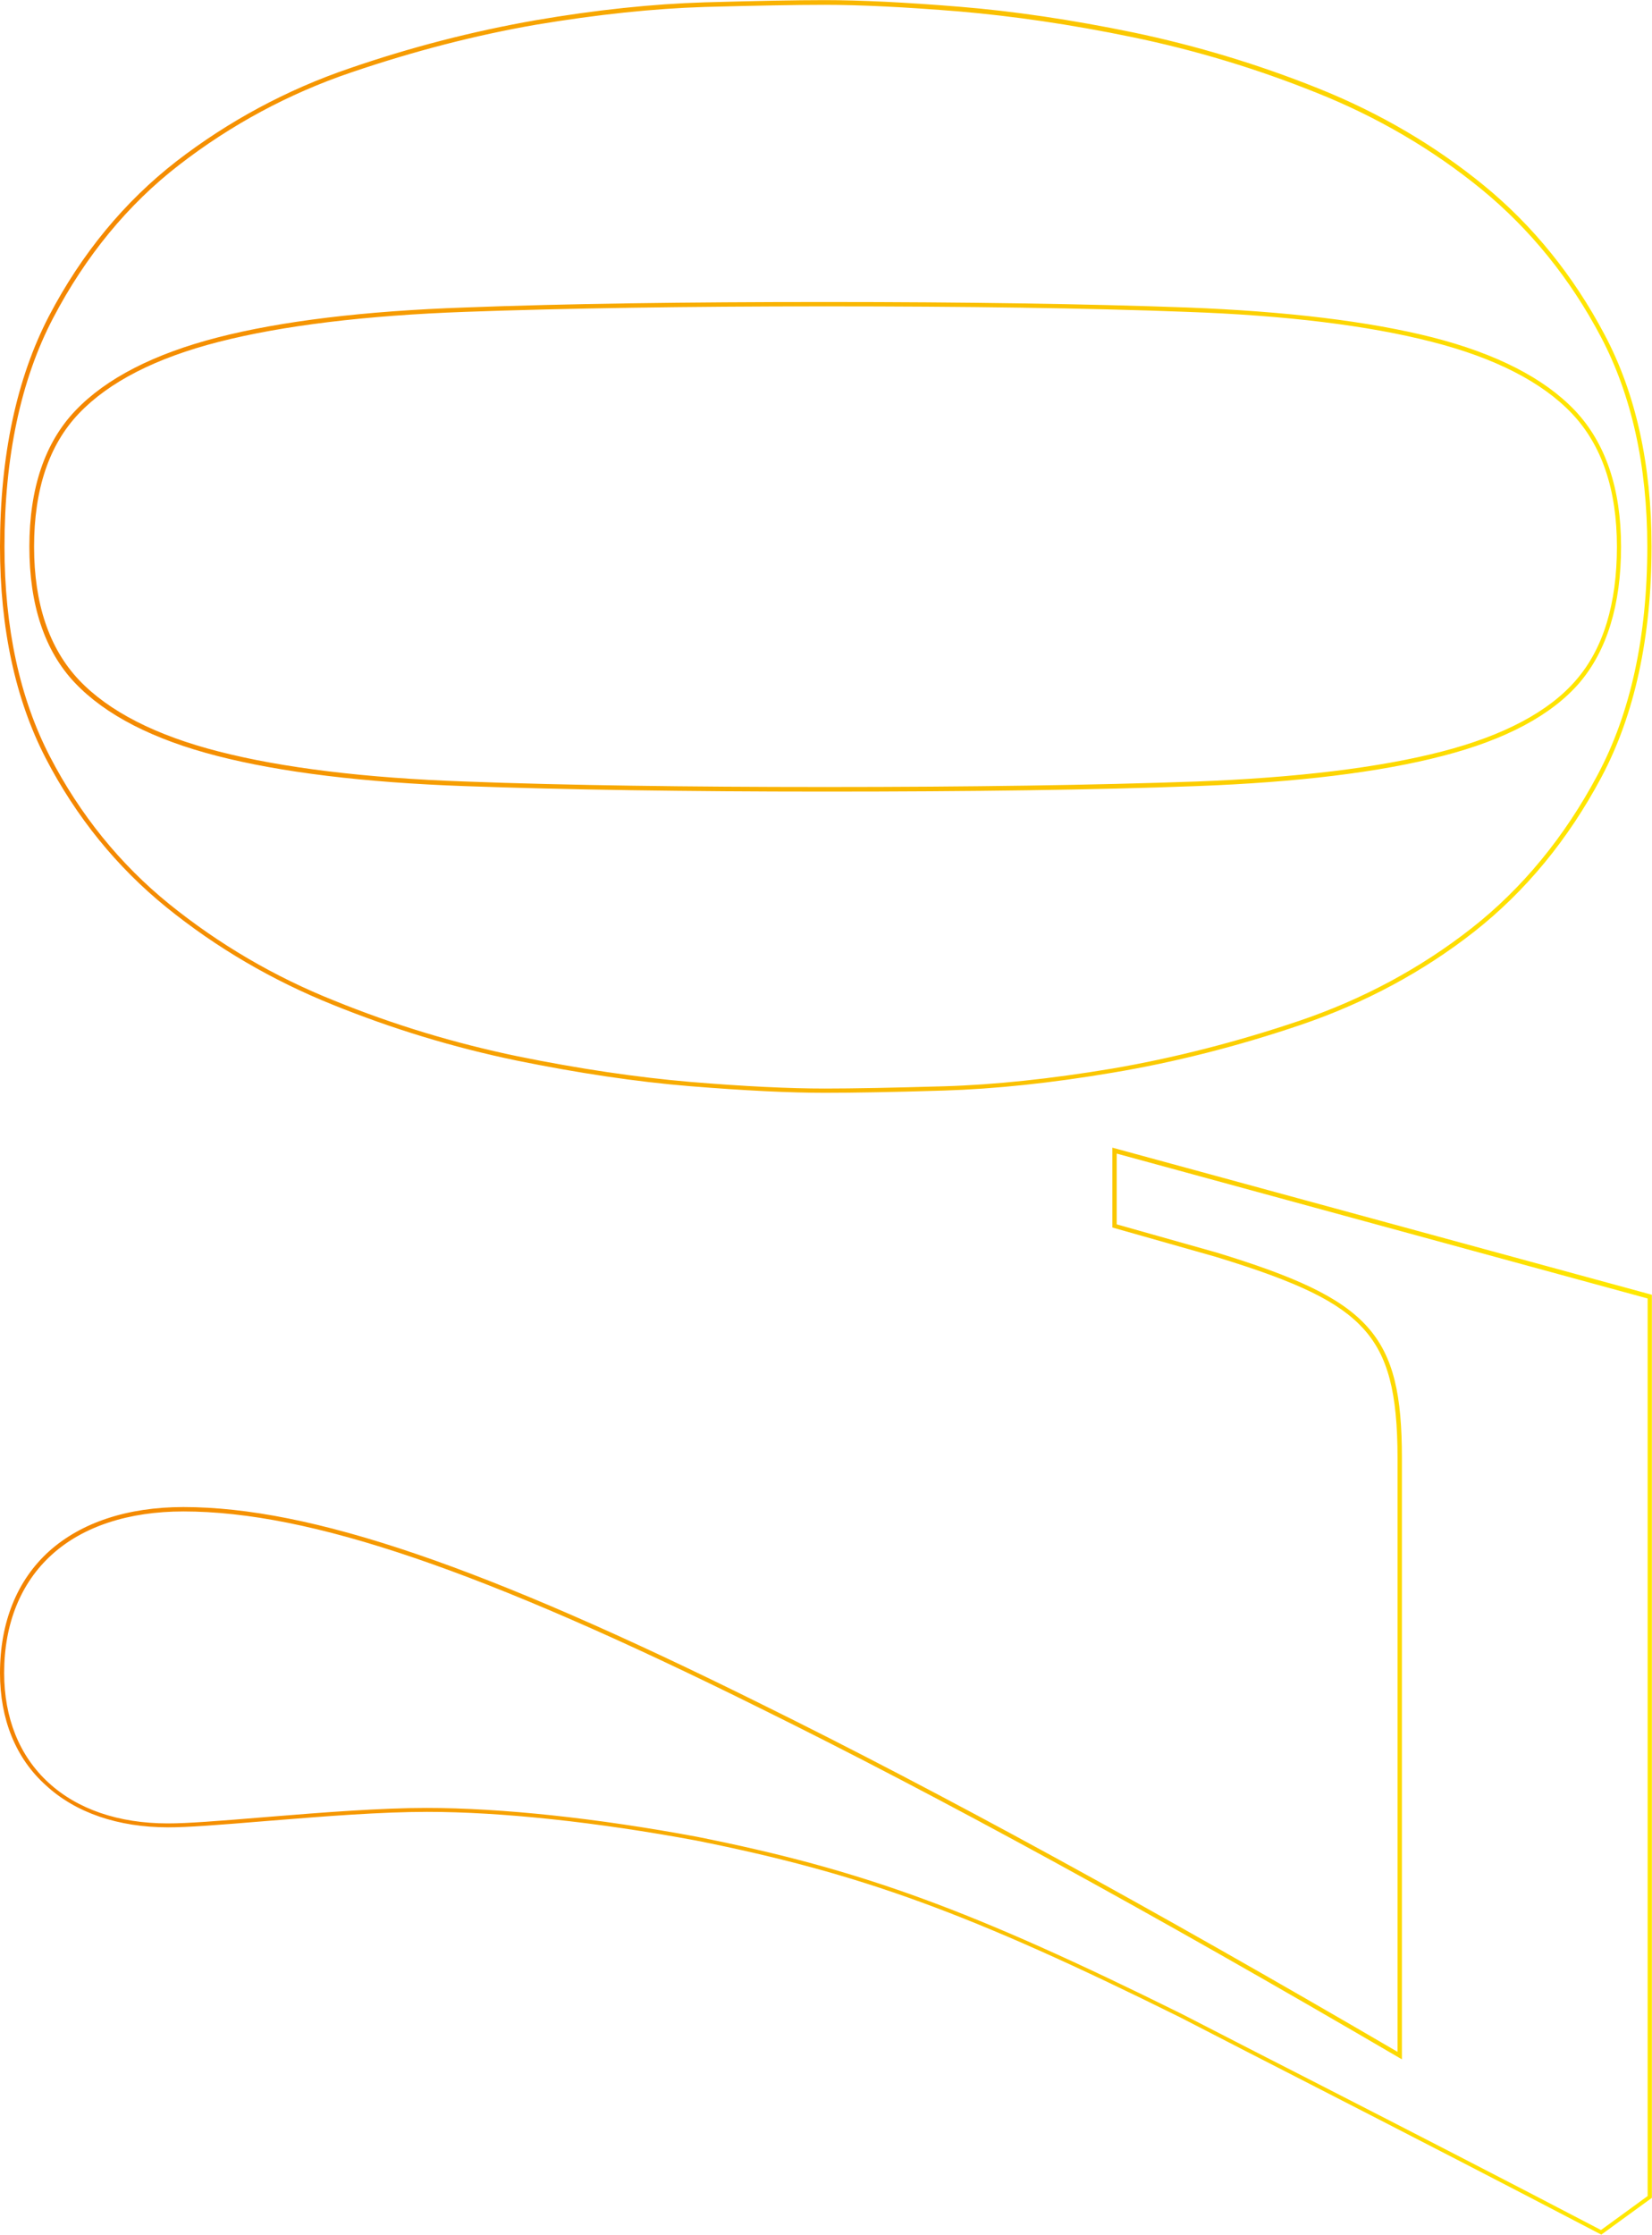 <?xml version="1.0" encoding="utf-8"?>
<!-- Generator: Adobe Illustrator 26.0.2, SVG Export Plug-In . SVG Version: 6.00 Build 0)  -->
<svg version="1.1" id="レイヤー_1" xmlns="http://www.w3.org/2000/svg" xmlns:xlink="http://www.w3.org/1999/xlink" x="0px"
	 y="0px" viewBox="0 0 1473.7 1992.9" style="enable-background:new 0 0 1473.7 1992.9;" xml:space="preserve">
<style type="text/css">
	.st0{fill:url(#SVGID_1_);}
	.st1{fill:url(#SVGID_00000042696515929219135400000017007481076138781114_);}
</style>
<linearGradient id="SVGID_1_" gradientUnits="userSpaceOnUse" x1="-1639.67" y1="7440.855" x2="-1639.67" y2="8914.05" gradientTransform="matrix(6.123234e-17 1 -1 6.123234e-17 8914.05 2126.95)">
	<stop  offset="0" style="stop-color:#FFE900"/>
	<stop  offset="1" style="stop-color:#F38200"/>
</linearGradient>
<path class="st0" d="M0,487.5c0-80.9,14.8-150.1,43.7-205.7c29.1-55.7,67.5-102.1,113.6-137.9c46.6-36,98.6-63.9,154.3-82.9
	c54.2-18.7,109.5-33,165.9-42.9c54-9.3,104.8-14.6,151.1-16c45.6-1.3,81.6-2,107.2-2c31.8,0,72.2,2,120.1,5.9l0,0
	c48.1,3.9,100.1,11.6,154.9,22.9c56.4,11.8,111.5,28.4,164.9,49.8c54.8,21.9,104.6,51.1,148.2,86.8c43.6,35.7,79.9,80.6,107.5,132.9
	c27.8,52.3,41.9,115.9,41.9,188.9c0,80.9-15.1,150.1-44.7,205.7c-29.6,55.7-68,102.1-113.6,137.9c-45.6,35.8-97.6,63.6-154.3,82.9
	c-56.7,19.3-113.4,33.6-167.9,42.7c-54.7,9.3-105.5,14.6-150.9,16s-81.1,2-106.2,2c-31.6,0-72-2-120.1-5.9
	c-48.1-3.9-100.4-11.8-154.9-22.9c-56-11.6-111-28.3-164-49.8c-53.5-21.5-103.5-50.6-148.2-86.8c-44.2-35.8-80.6-80.6-107.7-132.9
	C13.8,624,0,560.4,0,487.5z M1469.5,487.5c0-72.2-14-135.1-41.4-187.1c-27.4-52-63.3-96.2-106.5-131.6
	c-43.2-35.3-92.7-64.4-147.2-86.1c-53.2-21.4-108.2-38-164.4-49.6c-54.7-11.3-106.5-18.8-154.4-22.9l0,0
	c-47.8-3.9-88.2-5.9-119.8-5.9c-25.6,0-61.6,0.7-107,1.9C582.9,7.6,532.3,13,478.4,22c-53.8,9.3-109.3,23.6-165.4,42.7
	c-55.2,18.7-107,46.6-153.1,82.3c-45.8,35.3-83.6,81.4-112.5,136.6S4,407.5,4,487.5c0,72.2,13.6,135.1,40.5,187.1
	c26.9,52,62.7,96.1,106.5,131.6c44.6,36,94,64.9,147.2,86.1c52.8,21.5,107.5,38,163.4,49.6c54.5,11.1,106.3,18.8,154.4,22.9
	c48.1,4,88.5,5.9,119.8,5.9c25.1,0,60.7-0.7,106-2c45.3-1.3,95.9-6.7,150.4-15.8c54.3-9.3,110.7-23.6,167.2-42.7
	c56.4-19.2,107.8-46.8,153.1-82.3c45.3-35.5,83.1-81.4,112.5-136.6C1454.5,636.2,1469.5,567.6,1469.5,487.5L1469.5,487.5z
	 M26.2,487.5c0-52,13.8-92.9,41.2-121.5c27.3-28.6,70-50.5,126.8-65.1c56.7-14.6,131.1-23.6,220.6-26.7l0,0
	c89.2-3.4,197.2-4.9,321.5-4.9c125.5,0,233.8,1.7,322.3,4.9c89,3.4,162.8,12.3,219.5,26.7c57,14.6,99.6,36.5,126.8,65.1
	c27.3,28.8,41.2,69.6,41.2,121.5c0,51.8-12.6,92.7-37.2,121.5c-24.7,28.6-65.6,50.6-122,65.1c-56,14.6-130,23.6-219.7,26.9
	c-89.7,3.4-201.2,4.9-331.4,4.9c-123.5,0-231.7-1.7-321.5-4.9c-89.7-3.2-163.9-12.3-220.6-26.9c-57-14.6-99.6-36.5-126.8-65.1
	S26.2,539.3,26.2,487.5z M1442.4,487.5c0-51-13.5-90.7-40.2-118.8c-26.7-28.1-68.8-49.6-125-63.9c-56.5-14.5-130-23.6-218.7-26.7
	c-88.5-3.4-196.8-4.9-322.2-4.9c-124.2,0-232.2,1.7-321.2,4.9l0,0c-89.3,3.2-163.4,12.3-219.7,26.7c-56.2,14.3-98.2,35.8-125,63.9
	s-40,68-40,118.8s13.5,90.7,40,118.8c26.6,28.1,68.8,49.6,125,63.9c56.5,14.5,130.4,23.6,219.7,26.7c89.7,3.4,197.8,4.9,321.2,4.9
	c130,0,241.6-1.7,331.1-4.9c89.3-3.4,163-12.3,218.7-26.7c55.5-14.3,95.9-35.8,119.9-63.8C1430.3,578.4,1442.4,538.3,1442.4,487.5
	L1442.4,487.5z"/>
<g>
	
		<linearGradient id="SVGID_00000133515018565112985950000008589834999311746987_" gradientUnits="userSpaceOnUse" x1="-618.744" y1="7440.35" x2="-618.744" y2="8914.05" gradientTransform="matrix(6.123234e-17 1 -1 6.123234e-17 8914.05 2126.95)">
		<stop  offset="0" style="stop-color:#FFE900"/>
		<stop  offset="1" style="stop-color:#F38200"/>
	</linearGradient>
	<path style="fill:url(#SVGID_00000133515018565112985950000008589834999311746987_);" d="M0,1491.9c0-45.1,15.1-82.6,43.7-108.5
		c28.6-25.7,70-39.5,119.9-39.5c113.2,0,267.5,52.5,515.8,175.8c159.5,78.7,345,180.2,567.3,310v-529.3c0-58.9-8.6-91.3-30.3-115.4
		c-22-24.2-57.9-41.7-132.1-64.3l-92-26.1v-71.2l481.3,131.2v805.3l-45.1,32.8l-1-0.5c-86.8-45.4-171.6-89-253.7-131.1
		c-39.5-20.2-80.4-41.2-121.1-62.2c-187.6-92.9-284.5-128.2-431.5-157.6c-88.7-16.5-174.1-25.6-240.2-25.6c-40.4,0-91.2,3.9-140,7.9
		c-48.6,4-73.3,5.9-90.8,5.9c-44.9,0-82.8-13-109.3-37.5C14,1567.9,0,1533.1,0,1491.9z M1250.6,1300.4v536l-2.9-1.7
		c-223.6-130.7-410-232.7-570-311.6c-247.8-123-401.6-175.3-514.1-175.3c-48.8,0-89.5,13.3-117.3,38.5
		c-27.8,25.1-42.6,61.6-42.6,105.5c0,40.2,13.6,74,39.4,97.7c25.9,23.9,62.7,36.5,106.7,36.5c17.3,0,42.1-1.9,90.5-5.9
		c48.8-4,99.6-7.9,140.3-7.9c66.5,0,152.1,9.1,241.1,25.7c147.5,29.4,244.4,64.9,432.5,158c40.9,21,81.8,42.1,121.3,62.2
		c81.8,41.9,166.2,85.3,252.7,130.5l41.6-30.3v-800.4l-473.6-129.2v63.1l89.3,25.2C1222.9,1159,1250.6,1189.7,1250.6,1300.4z"/>
</g>
</svg>
